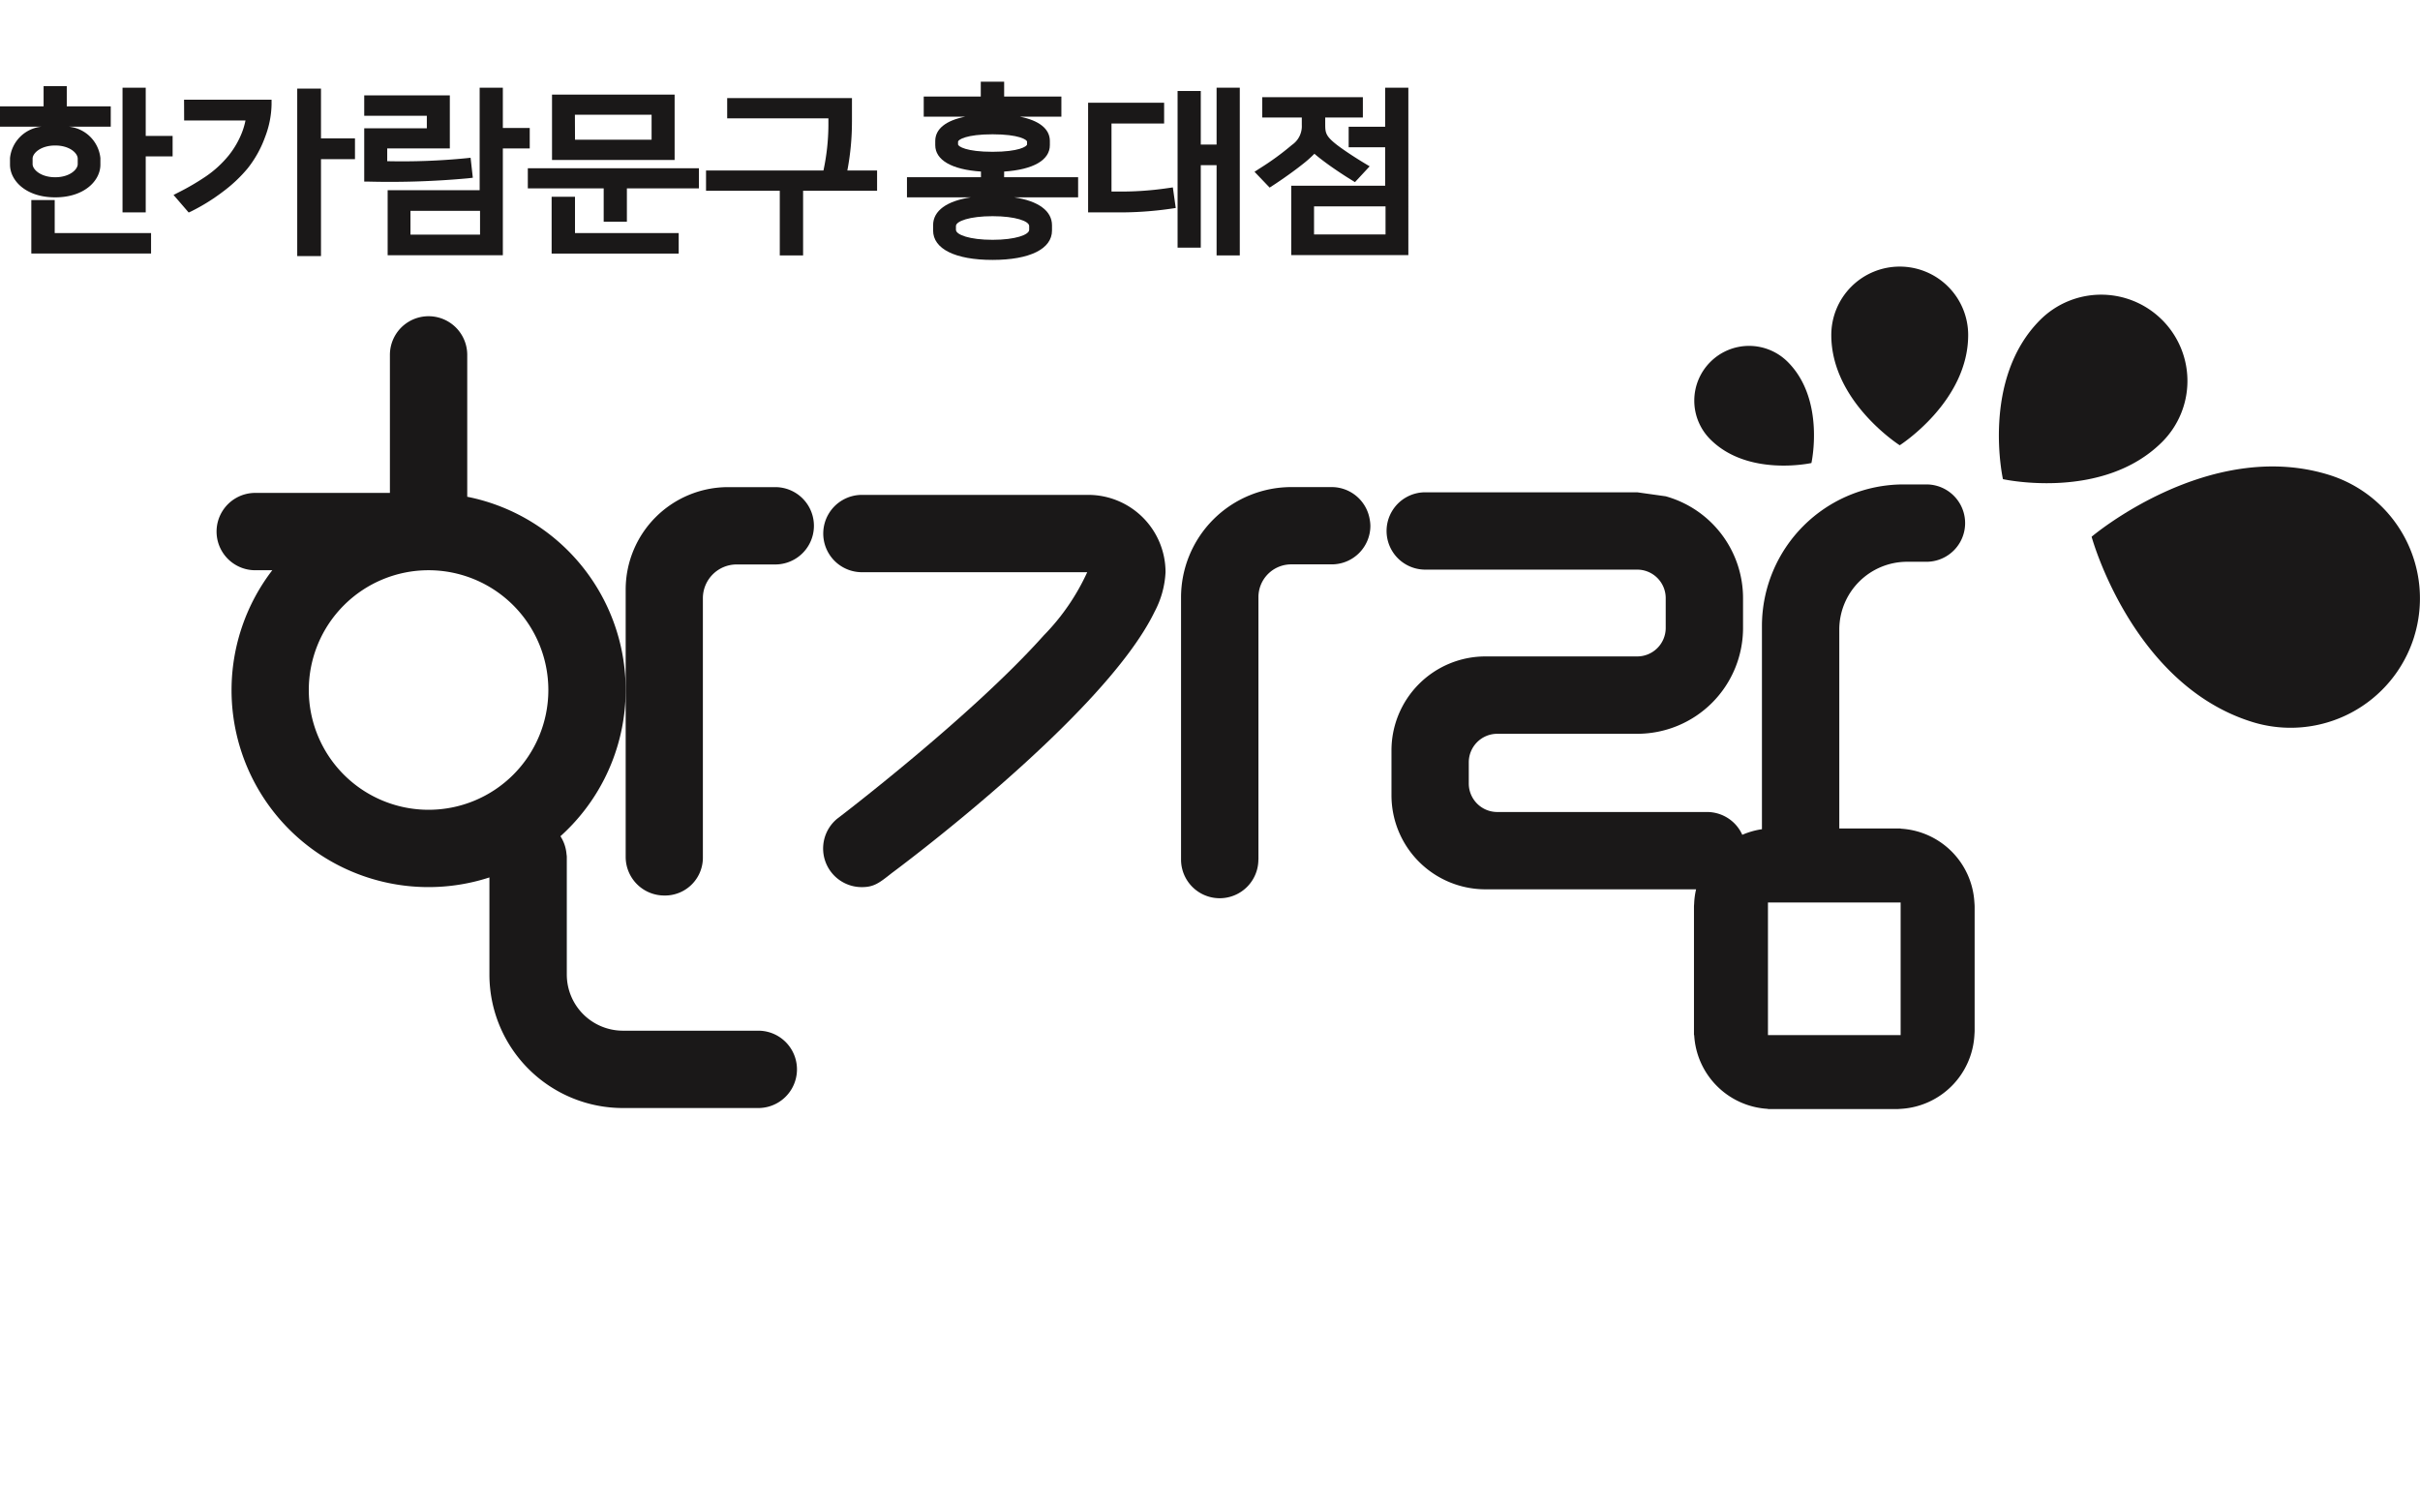 <svg id="Group_64" data-name="Group 64" xmlns="http://www.w3.org/2000/svg" xmlns:xlink="http://www.w3.org/1999/xlink" width="80" height="50" viewBox="0 10 150.461 63.882">
  <g id="Group_63" class="hangaram" data-name="Group 63" transform="translate(0 0)" clip-path="url(#clip-path)">
    <path id="Path_82" data-name="Path 82" d="M6.242,5.388V4.98A2.187,2.187,0,0,0,4.26,3.026H6.886V1.764H4.152V.507H2.711V1.764H0V3.026H2.6A2.187,2.187,0,0,0,.622,4.98v.408c0,.986.984,2.033,2.81,2.033s2.81-1.048,2.81-2.033M2.027,5.012c0-.333.5-.815,1.405-.815s1.4.482,1.4.815v.344c0,.333-.5.815-1.4.815s-1.405-.482-1.405-.815Z" transform="translate(0 -0.229)" fill="#1a1818"/>
    <path id="Path_83" data-name="Path 83" d="M15.355.684H13.913V8.436h1.442V4.954h1.672V3.682H15.355Z" transform="translate(-6.295 -0.309)" fill="#1a1818"/>
    <path id="Path_84" data-name="Path 84" d="M5.009,13.441H3.555v3.324H11V15.494H5.009Z" transform="translate(-1.608 -6.081)" fill="#1a1818"/>
    <path id="Path_85" data-name="Path 85" d="M20.365,3.336h3.814a4.579,4.579,0,0,1-.336,1.025,5.484,5.484,0,0,1-.712,1.155,6.682,6.682,0,0,1-1.382,1.275,15.2,15.2,0,0,1-1.7,1l-.344.175.943,1.094.211-.1a12.156,12.156,0,0,0,1.9-1.184,8.89,8.89,0,0,0,1.558-1.466A6.891,6.891,0,0,0,25.4,4.357,5.923,5.923,0,0,0,25.8,2.346v-.3h-5.44Z" transform="translate(-8.916 -0.924)" fill="#1a1818"/>
    <path id="Path_86" data-name="Path 86" d="M35.225.787H33.748V11.2h1.477V5.174h2.113V3.881H35.225Z" transform="translate(-15.268 -0.356)" fill="#1a1818"/>
    <path id="Path_87" data-name="Path 87" d="M48.107,6.673,47.968,5.43l-.3.032a40.6,40.6,0,0,1-4.883.181V4.851h3.893v-3.3H41.355V2.819h3.893V3.6H41.355V6.914h.3a52.894,52.894,0,0,0,6.149-.206Z" transform="translate(-18.71 -0.7)" fill="#1a1818"/>
    <path id="Path_88" data-name="Path 88" d="M52.85,3.188H51.178V.684H49.736V7.057h-5.72V11.1h7.162V4.46H52.85ZM45.434,8.34H49.76V9.819H45.434Z" transform="translate(-19.914 -0.309)" fill="#1a1818"/>
    <path id="Path_89" data-name="Path 89" d="M70.3,1.469H62.677V5.535H70.3Zm-6.2,1.251h4.768V4.274H64.107Z" transform="translate(-28.356 -0.665)" fill="#1a1818"/>
    <path id="Path_90" data-name="Path 90" d="M64.087,13.068H62.634V16.6h7.9V15.325H64.087Z" transform="translate(-28.337 -5.912)" fill="#1a1818"/>
    <path id="Path_91" data-name="Path 91" d="M59.93,11.081h4.717v2.074h1.442V11.081h4.478V9.83H59.93Z" transform="translate(-27.113 -4.447)" fill="#1a1818"/>
    <path id="Path_92" data-name="Path 92" d="M89.238,3.337V1.862H81.48V3.123h6.293v.46a13.7,13.7,0,0,1-.308,2.782h-7.3V7.626h4.585v4.02H86.2V7.626h4.6V6.365H88.951a16.165,16.165,0,0,0,.286-3.028" transform="translate(-36.268 -0.842)" fill="#1a1818"/>
    <path id="Path_93" data-name="Path 93" d="M109.025,5.589c1.811-.121,2.842-.712,2.842-1.642V3.688c0-.752-.664-1.276-1.87-1.513h2.586V.924h-3.558V0h-1.453V.924h-3.547V2.175h2.586c-1.206.237-1.87.761-1.87,1.513v.258c0,.93,1.031,1.521,2.842,1.642v.353h-4.6V7.192h3.972c-1.492.22-2.347.832-2.347,1.729v.332c0,1.146,1.38,1.829,3.694,1.829S112,10.4,112,9.253V8.931c0-.9-.856-1.518-2.351-1.739h3.975V5.941h-4.6Zm1.556,3.386V9.21c0,.306-.851.622-2.277.622s-2.276-.316-2.276-.622V8.974c0-.3.851-.611,2.276-.611s2.277.31,2.277.611m-.132-5.243V3.9c0,.123-.508.46-2.145.46s-2.145-.337-2.145-.46V3.732c0-.123.509-.46,2.145-.46s2.145.337,2.145.46" transform="translate(-46.593 0)" fill="#1a1818"/>
    <path id="Path_94" data-name="Path 94" d="M128.506,7.7a20.13,20.13,0,0,1-3.309.211H125V3.685h3.272V2.391h-4.726V9.209h1.724a22.143,22.143,0,0,0,3.425-.229l.3-.044-.18-1.28Z" transform="translate(-55.894 -1.082)" fill="#1a1818"/>
    <path id="Path_95" data-name="Path 95" d="M136.131,4.219h-.983V.888h-1.442v9.74h1.442V5.5h.983v5.611h1.442V.683h-1.442Z" transform="translate(-60.491 -0.309)" fill="#1a1818"/>
    <path id="Path_96" data-name="Path 96" d="M152.45.684V3.113h-2.269V4.385h2.269V6.778h-5.84v4.313h7.282V.684Zm-4.422,7.377h4.445V9.808h-4.445Z" transform="translate(-66.329 -0.309)" fill="#1a1818"/>
    <path id="Path_97" data-name="Path 97" d="M146.165,5.279c.171.153.443.368.882.687.332.239.9.625,1.428.948l.211.13.913-.983-.32-.192c-.62-.372-1.288-.816-1.7-1.129-.706-.548-.743-.758-.743-1.286V3.025h2.341V1.764H142.92V3.025h2.46v.46a1.41,1.41,0,0,1-.614,1.246A16.921,16.921,0,0,1,142.749,6.2l-.309.2.94.983.21-.136c.542-.349,1.367-.937,1.8-1.285a7.429,7.429,0,0,0,.771-.679" transform="translate(-64.442 -0.798)" fill="#1a1818"/>
    <line id="Line_9" data-name="Line 9" transform="translate(43.71 48.199)" fill="#1a1818"/>
    <path id="Path_98" data-name="Path 98" d="M138.906,69.192h0a2.4,2.4,0,1,1-4.808,0V52.9a6.865,6.865,0,0,1,6.867-6.867h2.5a2.4,2.4,0,0,1,2.366,2.024,2.36,2.36,0,0,1,.039.381,2.4,2.4,0,0,1-2.4,2.4h-2.522a2.038,2.038,0,0,0-2.038,2.038v16.31" transform="translate(-60.668 -20.827)" fill="#1a1818"/>
    <path id="Path_99" data-name="Path 99" d="M94.381,67.022s8.275-6.293,12.8-11.364a13.787,13.787,0,0,0,2.705-3.932H95.878a2.4,2.4,0,0,1,0-4.808h14.069a4.808,4.808,0,0,1,4.808,4.808,5.823,5.823,0,0,1-.681,2.458c-3.163,6.524-16.343,16.25-16.343,16.25-.772.613-1.107.871-1.852.871a2.4,2.4,0,0,1-1.5-4.284" transform="translate(-42.289 -21.227)" fill="#1a1818"/>
    <path id="Path_100" data-name="Path 100" d="M193.981,71.722a4.862,4.862,0,0,0-4.587-4.588v-.013h-3.813V54.759a4.218,4.218,0,0,1,4.219-4.219H191a2.4,2.4,0,0,0,0-4.809H189.56a8.806,8.806,0,0,0-8.788,8.788V67.168a4.8,4.8,0,0,0-1.222.348,2.4,2.4,0,0,0-2.188-1.418H164.318a1.772,1.772,0,0,1-1.773-1.773V63.008a1.773,1.773,0,0,1,1.773-1.773h8.7v0a6.579,6.579,0,0,0,6.579-6.579V52.8a6.576,6.576,0,0,0-4.808-6.331l-1.771-.249-13.18,0a2.4,2.4,0,0,0,0,4.808h13.178a1.773,1.773,0,0,1,1.773,1.773v1.851a1.773,1.773,0,0,1-1.773,1.773h-9.433a5.844,5.844,0,0,0-5.844,5.845v2.791a5.844,5.844,0,0,0,5.844,5.844h13.094a4.867,4.867,0,0,0-.117.815c0,.09-.014.179-.014.269v7.979h.014a4.862,4.862,0,0,0,4.587,4.587v.014h7.979c.091,0,.18-.008.269-.014a4.862,4.862,0,0,0,4.587-4.587c.005-.09.014-.179.014-.269v-7.71c0-.091-.008-.18-.014-.269m-4.587,3.122v5.126h-8.249V71.722h8.249Z" transform="translate(-71.225 -20.69)" fill="#1a1818"/>
    <path id="Path_101" data-name="Path 101" d="M80.355,46.036H77.411a6.37,6.37,0,0,0-6.369,6.369V69.027a2.4,2.4,0,0,0,2.4,2.4,2.355,2.355,0,0,0,2.4-2.4V52.944a2.1,2.1,0,0,1,2.1-2.1h2.4a2.4,2.4,0,1,0,0-4.808" transform="translate(-32.141 -20.827)" fill="#1a1818"/>
    <path id="Path_102" data-name="Path 102" d="M40.175,37.855V29.036a2.4,2.4,0,0,0-4.808,0v8.581H26.994a2.4,2.4,0,0,0,0,4.808h1.06a12.244,12.244,0,0,0,13.5,19.1v6.037a8.3,8.3,0,0,0,8.3,8.3h8.418a2.4,2.4,0,1,0,0-4.808H49.857a3.492,3.492,0,0,1-3.492-3.492V60.249c0-.069-.014-.133-.02-.2a2.4,2.4,0,0,0-.375-1.086,12.24,12.24,0,0,0-5.8-21.107M30.324,49.872a7.447,7.447,0,1,1,7.448,7.447,7.448,7.448,0,0,1-7.448-7.447" transform="translate(-11.125 -12.049)" fill="#1a1818"/>
    <path id="Path_103" data-name="Path 103" d="M212.184,21a4.255,4.255,0,0,1,4.255,4.255c0,4.145-4.255,6.854-4.255,6.854s-4.255-2.708-4.255-6.854A4.255,4.255,0,0,1,212.184,21" transform="translate(-94.07 -9.503)" fill="#1a1818"/>
    <path id="Path_104" data-name="Path 104" d="M257.541,54.277a8.043,8.043,0,0,1-10.063,5.3c-7.483-2.32-9.991-11.517-9.991-11.517s7.27-6.167,14.753-3.848a8.043,8.043,0,0,1,5.3,10.064" transform="translate(-107.443 -19.767)" fill="#1a1818"/>
    <path id="Path_105" data-name="Path 105" d="M237.114,25.758a5.362,5.362,0,0,1,0,7.583c-3.693,3.693-9.9,2.315-9.9,2.315s-1.379-6.2,2.314-9.9a5.363,5.363,0,0,1,7.583,0" transform="translate(-102.683 -10.943)" fill="#1a1818"/>
    <path id="Path_106" data-name="Path 106" d="M193.374,31a3.4,3.4,0,0,1,4.814,0c2.345,2.345,1.47,6.284,1.47,6.284s-3.939.876-6.284-1.47a3.4,3.4,0,0,1,0-4.814" transform="translate(-87.035 -13.574)" fill="#1a1818"/>
  </g>
</svg>
